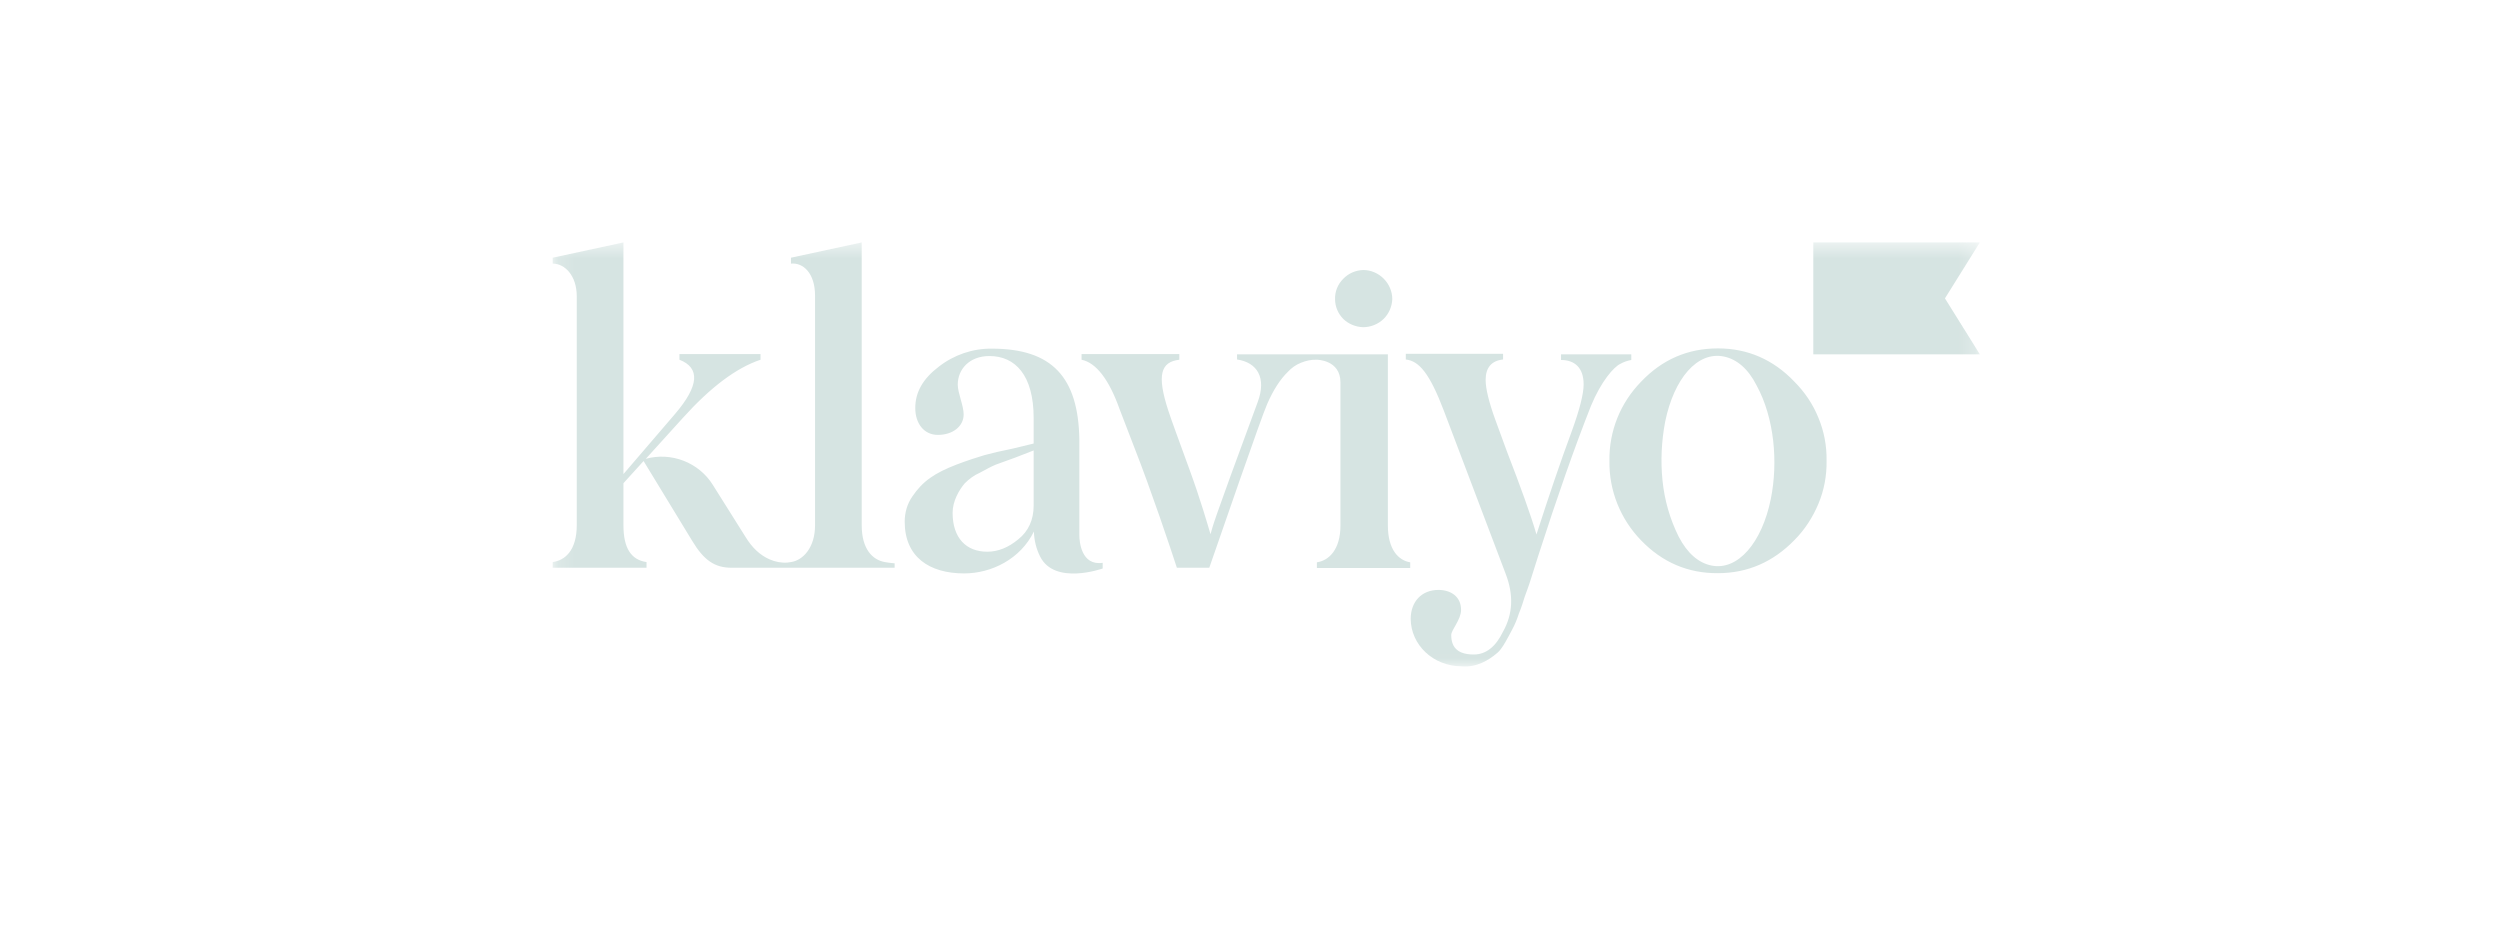 <svg width="150" height="56" viewBox="0 0 150 56" fill="none" xmlns="http://www.w3.org/2000/svg">
<g id="6556297c0e59cb674f892791_Klaviyo.svg">
<g id="Clip path group">
<mask id="mask0_3001_5372" style="mask-type:luminance" maskUnits="userSpaceOnUse" x="33" y="14" width="86" height="26">
<g id="a">
<path id="Vector" d="M118.791 14.545H33.162V39.979H118.791V14.545Z" fill="white"/>
</g>
</mask>
<g mask="url(#mask0_3001_5372)">
<g id="Group">
<path id="Vector_2" d="M81.783 19.632C82.24 19.632 82.682 19.455 83.007 19.144C83.331 18.834 83.522 18.39 83.537 17.946C83.537 17.488 83.346 17.044 83.021 16.719C82.697 16.394 82.255 16.201 81.798 16.201C81.341 16.216 80.914 16.394 80.589 16.734C80.265 17.059 80.088 17.503 80.103 17.946C80.103 18.39 80.28 18.819 80.604 19.144C80.914 19.44 81.341 19.617 81.783 19.632ZM93.662 21.259H97.877V21.599C97.641 21.643 97.42 21.717 97.214 21.835C96.831 22.013 96.064 22.885 95.46 24.349C94.458 26.878 93.412 29.88 92.306 33.31L91.894 34.612C91.717 35.203 91.555 35.588 91.481 35.809C91.407 36.046 91.304 36.401 91.127 36.83C91.024 37.155 90.891 37.48 90.729 37.776C90.523 38.161 90.14 38.944 89.83 39.181C89.344 39.595 88.622 40.053 87.723 39.98C85.969 39.98 84.657 38.678 84.642 37.14C84.642 36.09 85.306 35.395 86.308 35.395C87.03 35.395 87.664 35.78 87.664 36.593C87.664 37.185 87.074 37.791 87.074 38.101C87.074 38.9 87.531 39.27 88.43 39.27C89.152 39.27 89.742 38.811 90.184 37.894C90.773 36.844 90.832 35.691 90.331 34.405L86.632 24.645C85.777 22.397 85.144 21.658 84.348 21.569V21.229H90.184V21.569C89.491 21.643 89.138 22.057 89.138 22.797C89.138 23.329 89.344 24.157 89.727 25.207L90.42 27.1C91.216 29.155 91.864 30.944 92.188 32.068C92.94 29.732 93.633 27.691 94.296 25.902C94.782 24.571 95.018 23.625 95.018 23.063C95.018 22.057 94.473 21.599 93.662 21.599V21.259ZM53.088 33.724C52.337 33.591 51.703 32.926 51.703 31.521V14.545L47.458 15.462V15.817C48.18 15.743 48.903 16.379 48.903 17.739V31.521C48.903 32.852 48.18 33.621 47.458 33.724C47.385 33.739 47.326 33.739 47.252 33.754C46.883 33.783 46.515 33.71 46.176 33.562C45.601 33.31 45.13 32.867 44.732 32.216L42.771 29.096C42.359 28.431 41.74 27.928 41.018 27.647C40.295 27.366 39.5 27.321 38.748 27.529L40.959 25.089C42.624 23.24 44.172 22.072 45.631 21.584V21.244H40.767V21.584C42.02 22.072 41.946 23.151 40.502 24.837L37.407 28.445V14.545L33.162 15.462V15.817C33.884 15.817 34.606 16.527 34.606 17.784V31.506C34.606 33.029 33.899 33.621 33.162 33.724V34.065H38.792V33.724C37.864 33.591 37.407 32.882 37.407 31.521V28.992L38.615 27.662L41.533 32.453C42.226 33.606 42.875 34.065 43.892 34.065H53.678V33.798C53.692 33.798 53.412 33.783 53.088 33.724ZM64.761 32.113V26.375C64.702 22.634 63.125 20.919 59.514 20.919C58.364 20.904 57.244 21.288 56.331 21.998C55.373 22.723 54.916 23.536 54.916 24.482C54.916 25.399 55.431 26.094 56.272 26.094C57.171 26.094 57.819 25.576 57.819 24.867C57.819 24.334 57.465 23.58 57.465 23.078C57.465 22.161 58.158 21.362 59.367 21.362C60.914 21.362 62.019 22.516 62.019 25.074V26.612L60.737 26.922C60.074 27.055 59.499 27.188 59.072 27.307C58.63 27.44 58.07 27.617 57.406 27.869C56.065 28.386 55.358 28.874 54.739 29.791C54.429 30.235 54.282 30.767 54.282 31.299C54.282 33.429 55.77 34.405 57.849 34.405C59.499 34.405 61.238 33.532 62.034 31.891C62.049 32.408 62.167 32.911 62.403 33.384C63.272 35.144 66.161 34.109 66.161 34.109V33.769C64.864 33.961 64.761 32.468 64.761 32.113ZM62.019 30.338C62.019 31.181 61.71 31.876 61.091 32.364C60.501 32.852 59.882 33.103 59.234 33.103C57.981 33.103 57.156 32.29 57.156 30.767C57.156 30.057 57.554 29.392 57.878 29.007C58.143 28.741 58.438 28.519 58.777 28.371C59.219 28.135 59.425 28.017 59.735 27.883L60.914 27.455C61.504 27.218 61.857 27.1 62.019 27.026V30.338ZM118.791 21.259H108.798V14.545H118.791L116.697 17.902L118.791 21.259ZM98.467 32.423C97.229 31.151 96.536 29.436 96.566 27.647C96.551 26.774 96.713 25.902 97.037 25.089C97.362 24.275 97.848 23.536 98.467 22.9C99.734 21.569 101.267 20.904 103.08 20.904C104.848 20.904 106.396 21.569 107.663 22.9C108.283 23.521 108.783 24.261 109.108 25.074C109.447 25.887 109.609 26.759 109.594 27.647C109.609 28.534 109.447 29.407 109.108 30.22C108.769 31.033 108.283 31.787 107.663 32.408C106.396 33.71 104.863 34.39 103.08 34.39C101.282 34.405 99.734 33.739 98.467 32.423ZM105.394 23.122C104.893 22.131 104.215 21.554 103.434 21.392C101.842 21.066 100.442 22.708 99.911 25.296C99.69 26.464 99.631 27.647 99.749 28.815C99.867 29.998 100.191 31.137 100.722 32.201C101.238 33.192 101.901 33.769 102.682 33.931C104.274 34.257 105.718 32.556 106.249 29.939C106.691 27.75 106.47 25.089 105.394 23.122Z" fill="#D6E4E2"/>
<path id="Vector_3" d="M83.272 31.521V21.259H74.223V21.569C75.431 21.747 76.006 22.663 75.461 24.127C72.631 31.787 72.808 31.447 72.631 32.053C72.454 31.462 72.041 30.013 71.378 28.194C70.715 26.375 70.273 25.177 70.096 24.63C69.403 22.501 69.639 21.717 70.759 21.584V21.244H64.893V21.584C65.763 21.761 66.544 22.767 67.178 24.556L68.077 26.893C69.064 29.407 70.229 32.882 70.612 34.064H72.557C73.191 32.246 75.696 24.97 76.035 24.231C76.404 23.388 76.817 22.752 77.273 22.309C77.494 22.072 77.76 21.88 78.069 21.761C78.364 21.643 78.688 21.569 79.013 21.584C79.013 21.584 80.427 21.584 80.427 22.944V31.536C80.427 32.97 79.735 33.636 79.013 33.739V34.079H84.613V33.739C83.891 33.621 83.272 32.955 83.272 31.521Z" fill="#D6E4E2"/>
</g>
</g>
</g>
</g>
</svg>
